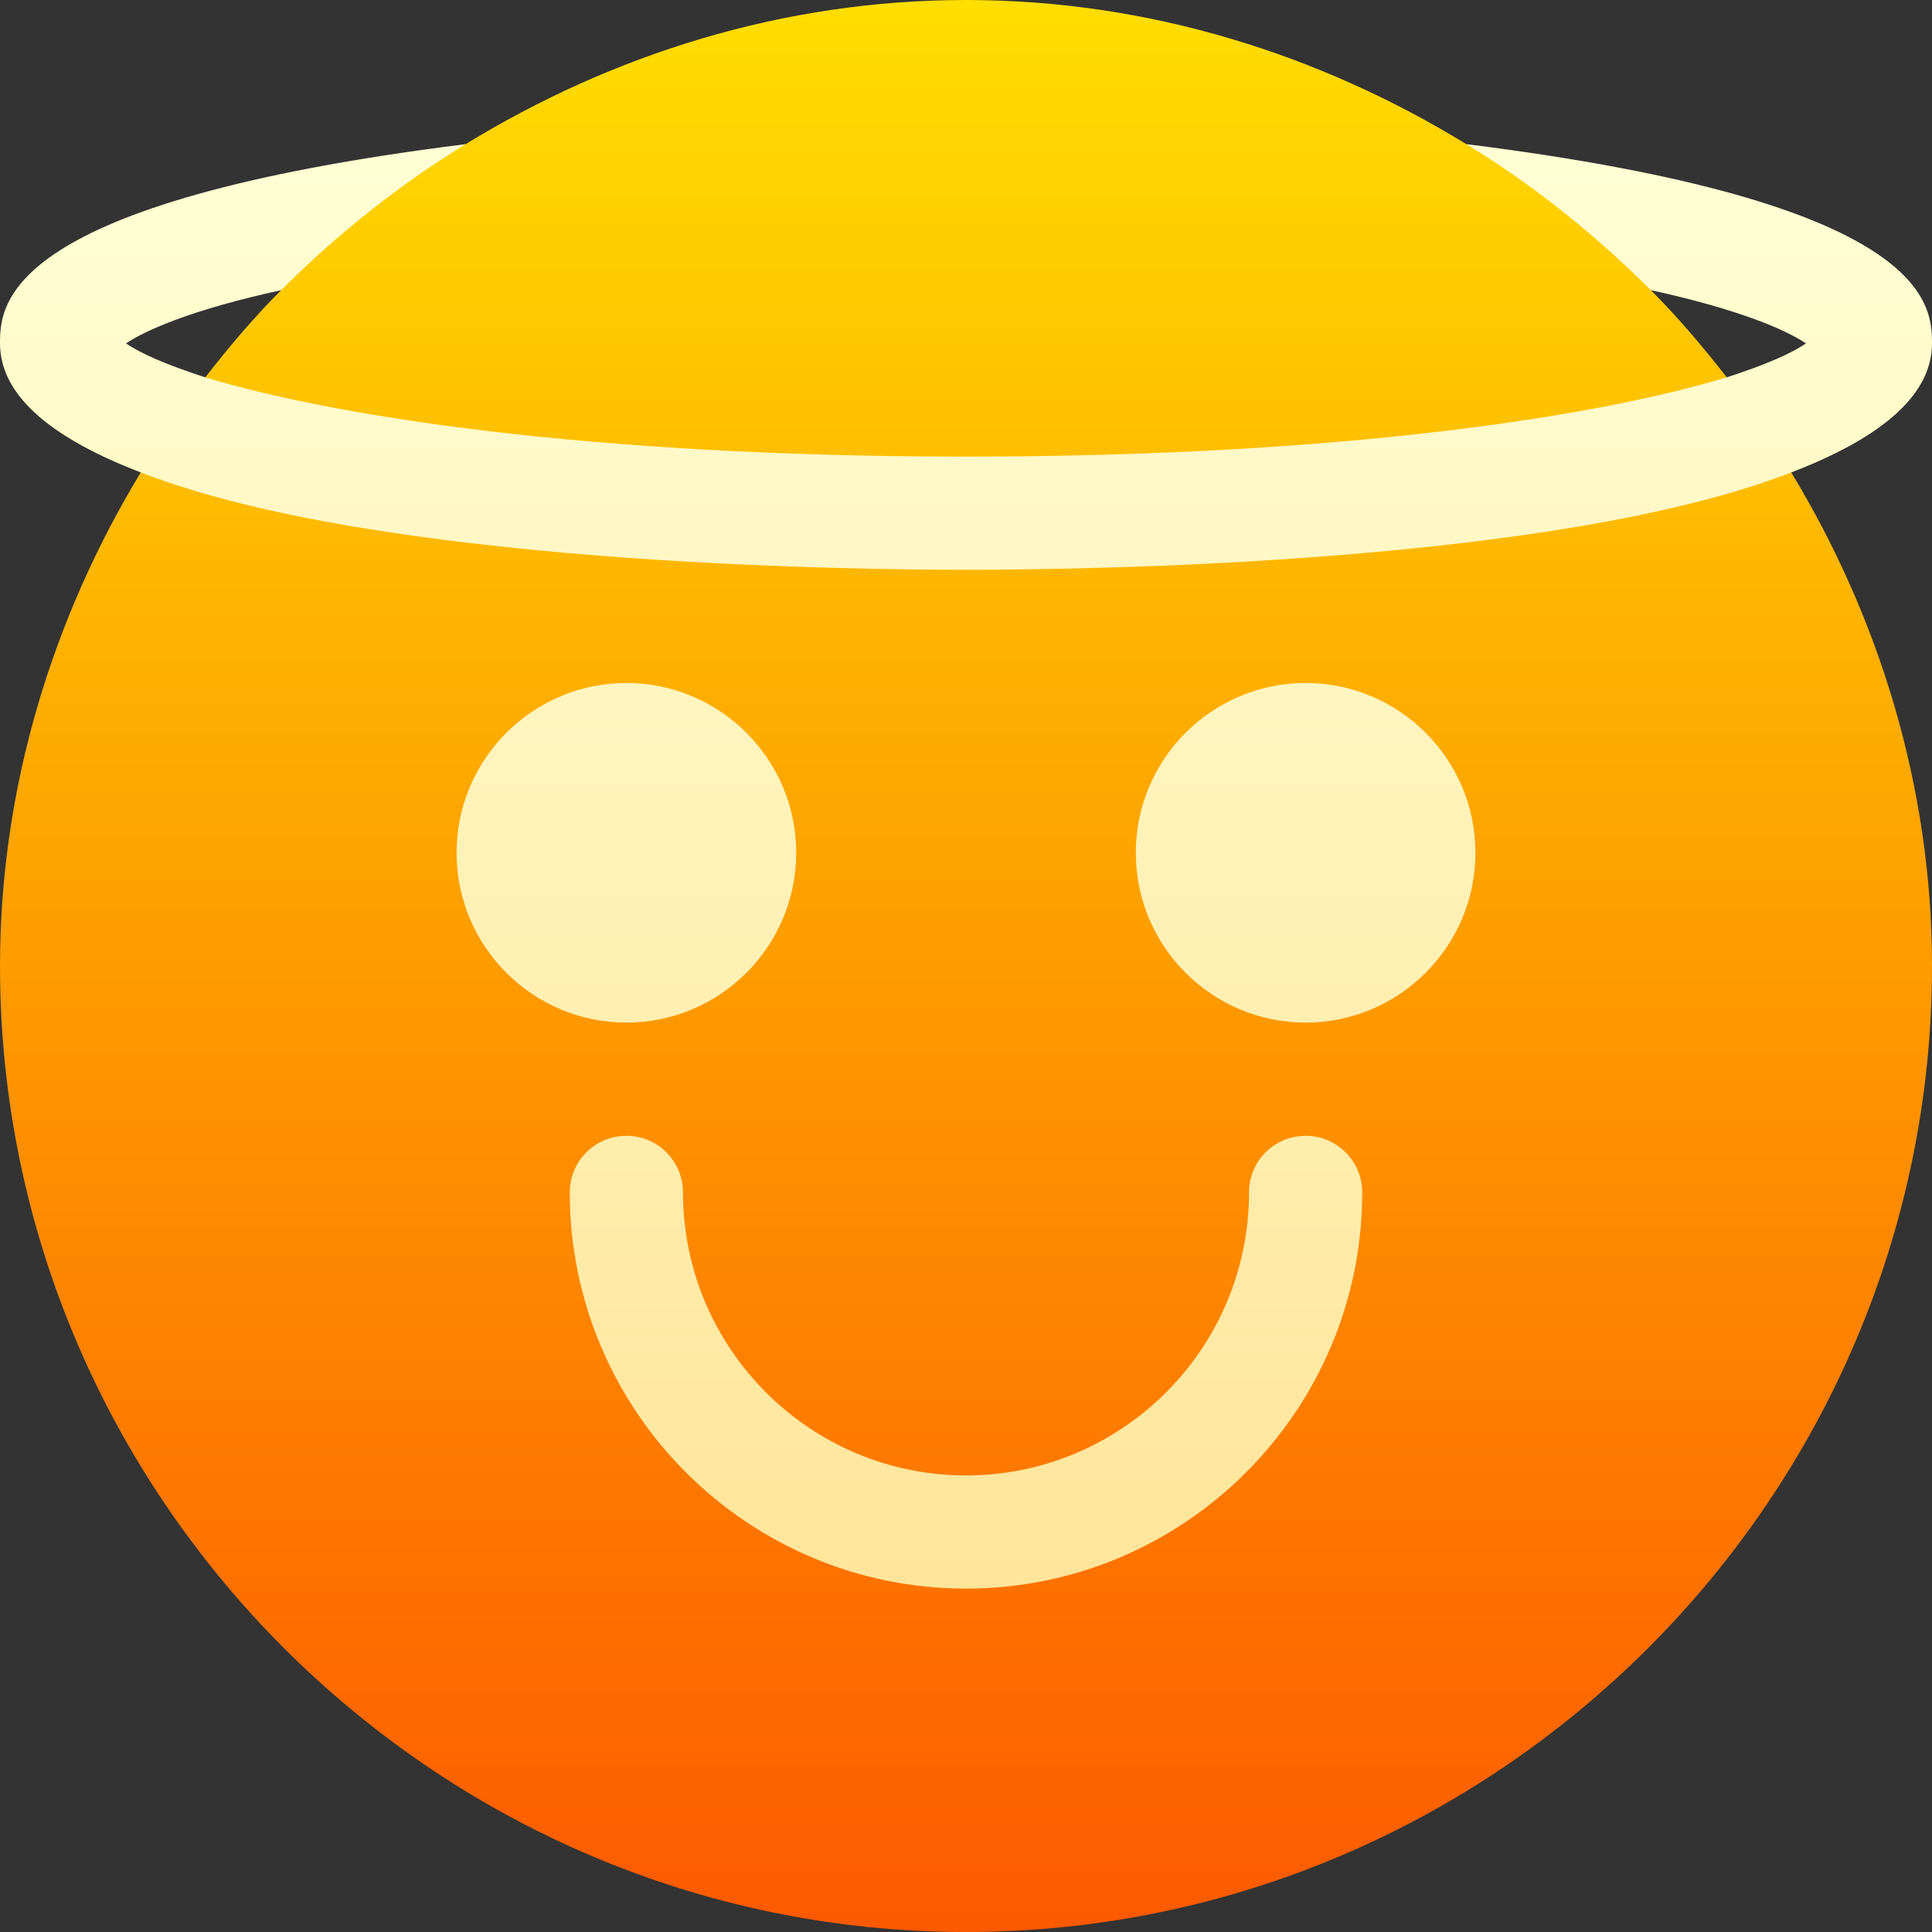<svg id="Capa_1" enable-background="new 0 0 512 512" height="512" viewBox="0 0 512 512" width="512" xmlns="http://www.w3.org/2000/svg" xmlns:xlink="http://www.w3.org/1999/xlink"><rect x="0" y="0" width="512" height="512" fill="#333333" stroke="none"/><linearGradient id="SVGID_1_" gradientUnits="userSpaceOnUse" x1="256" x2="256" y1="512" y2="0"><stop offset="0" stop-color="#fd5900"/><stop offset="1" stop-color="#ffde00"/></linearGradient><linearGradient id="SVGID_2_" gradientUnits="userSpaceOnUse" x1="256" x2="256" y1="421" y2="38.2"><stop offset="0" stop-color="#ffe59a"/><stop offset="1" stop-color="#ffffd5"/></linearGradient><g id="Blessed_2_"><g><g><path d="m474.699 125.2c-5.099-9.001-10.799-17.4-17.1-25.201-6.299-8.101-12.9-15.901-20.1-23.101l3.545-23.258-52.444-15.44c-38.7-23.7-84-38.2-132.6-38.2s-93.9 14.5-132.6 38.2l-54.042 16.68 5.142 22.02c-7.2 7.2-13.801 15-20.099 23.101-6.301 7.8-12.001 16.2-17.1 25.201-23.101 38.097-37.301 83.097-37.301 130.798 0 140.7 115.3 256 256 256s256-115.3 256-256c0-47.701-14.2-92.701-37.301-130.8z" fill="url(#SVGID_1_)"/></g></g><g><g><path d="m211 226c0-24.814-20.186-45-45-45s-45 20.186-45 45 20.186 45 45 45 45-20.186 45-45zm135-45c-24.814 0-45 20.186-45 45s20.186 45 45 45 45-20.186 45-45-20.186-45-45-45zm42.6-142.8c17.701 10.799 34.2 24 48.9 38.699 23.4 5.101 35.7 10.501 41.1 14.101-3.9 2.699-10.8 5.7-21 9-33.6 10.201-101.1 21-201.599 21s-168-10.8-201.6-21c-10.201-3.299-17.1-6.3-21-9 5.4-3.6 17.699-9 41.1-14.101 14.7-14.7 31.199-27.9 48.9-38.699-122.401 15.3-123.401 42.299-123.401 52.8 0 14.7 15.399 25.8 37.301 34.2 62.398 24.3 187.199 25.8 218.699 25.8s156.301-1.5 218.699-25.8c21.902-8.4 37.301-19.5 37.301-34.2 0-10.501-1-37.5-123.4-52.8zm-42.6 262.8c-8.291 0-15 6.709-15 15 0 41.353-33.633 75-75 75s-75-33.647-75-75c0-8.291-6.709-15-15-15s-15 6.709-15 15c0 57.891 47.109 105 105 105s105-47.109 105-105c0-8.291-6.709-15-15-15z" fill="url(#SVGID_2_)"/></g></g></g></svg>